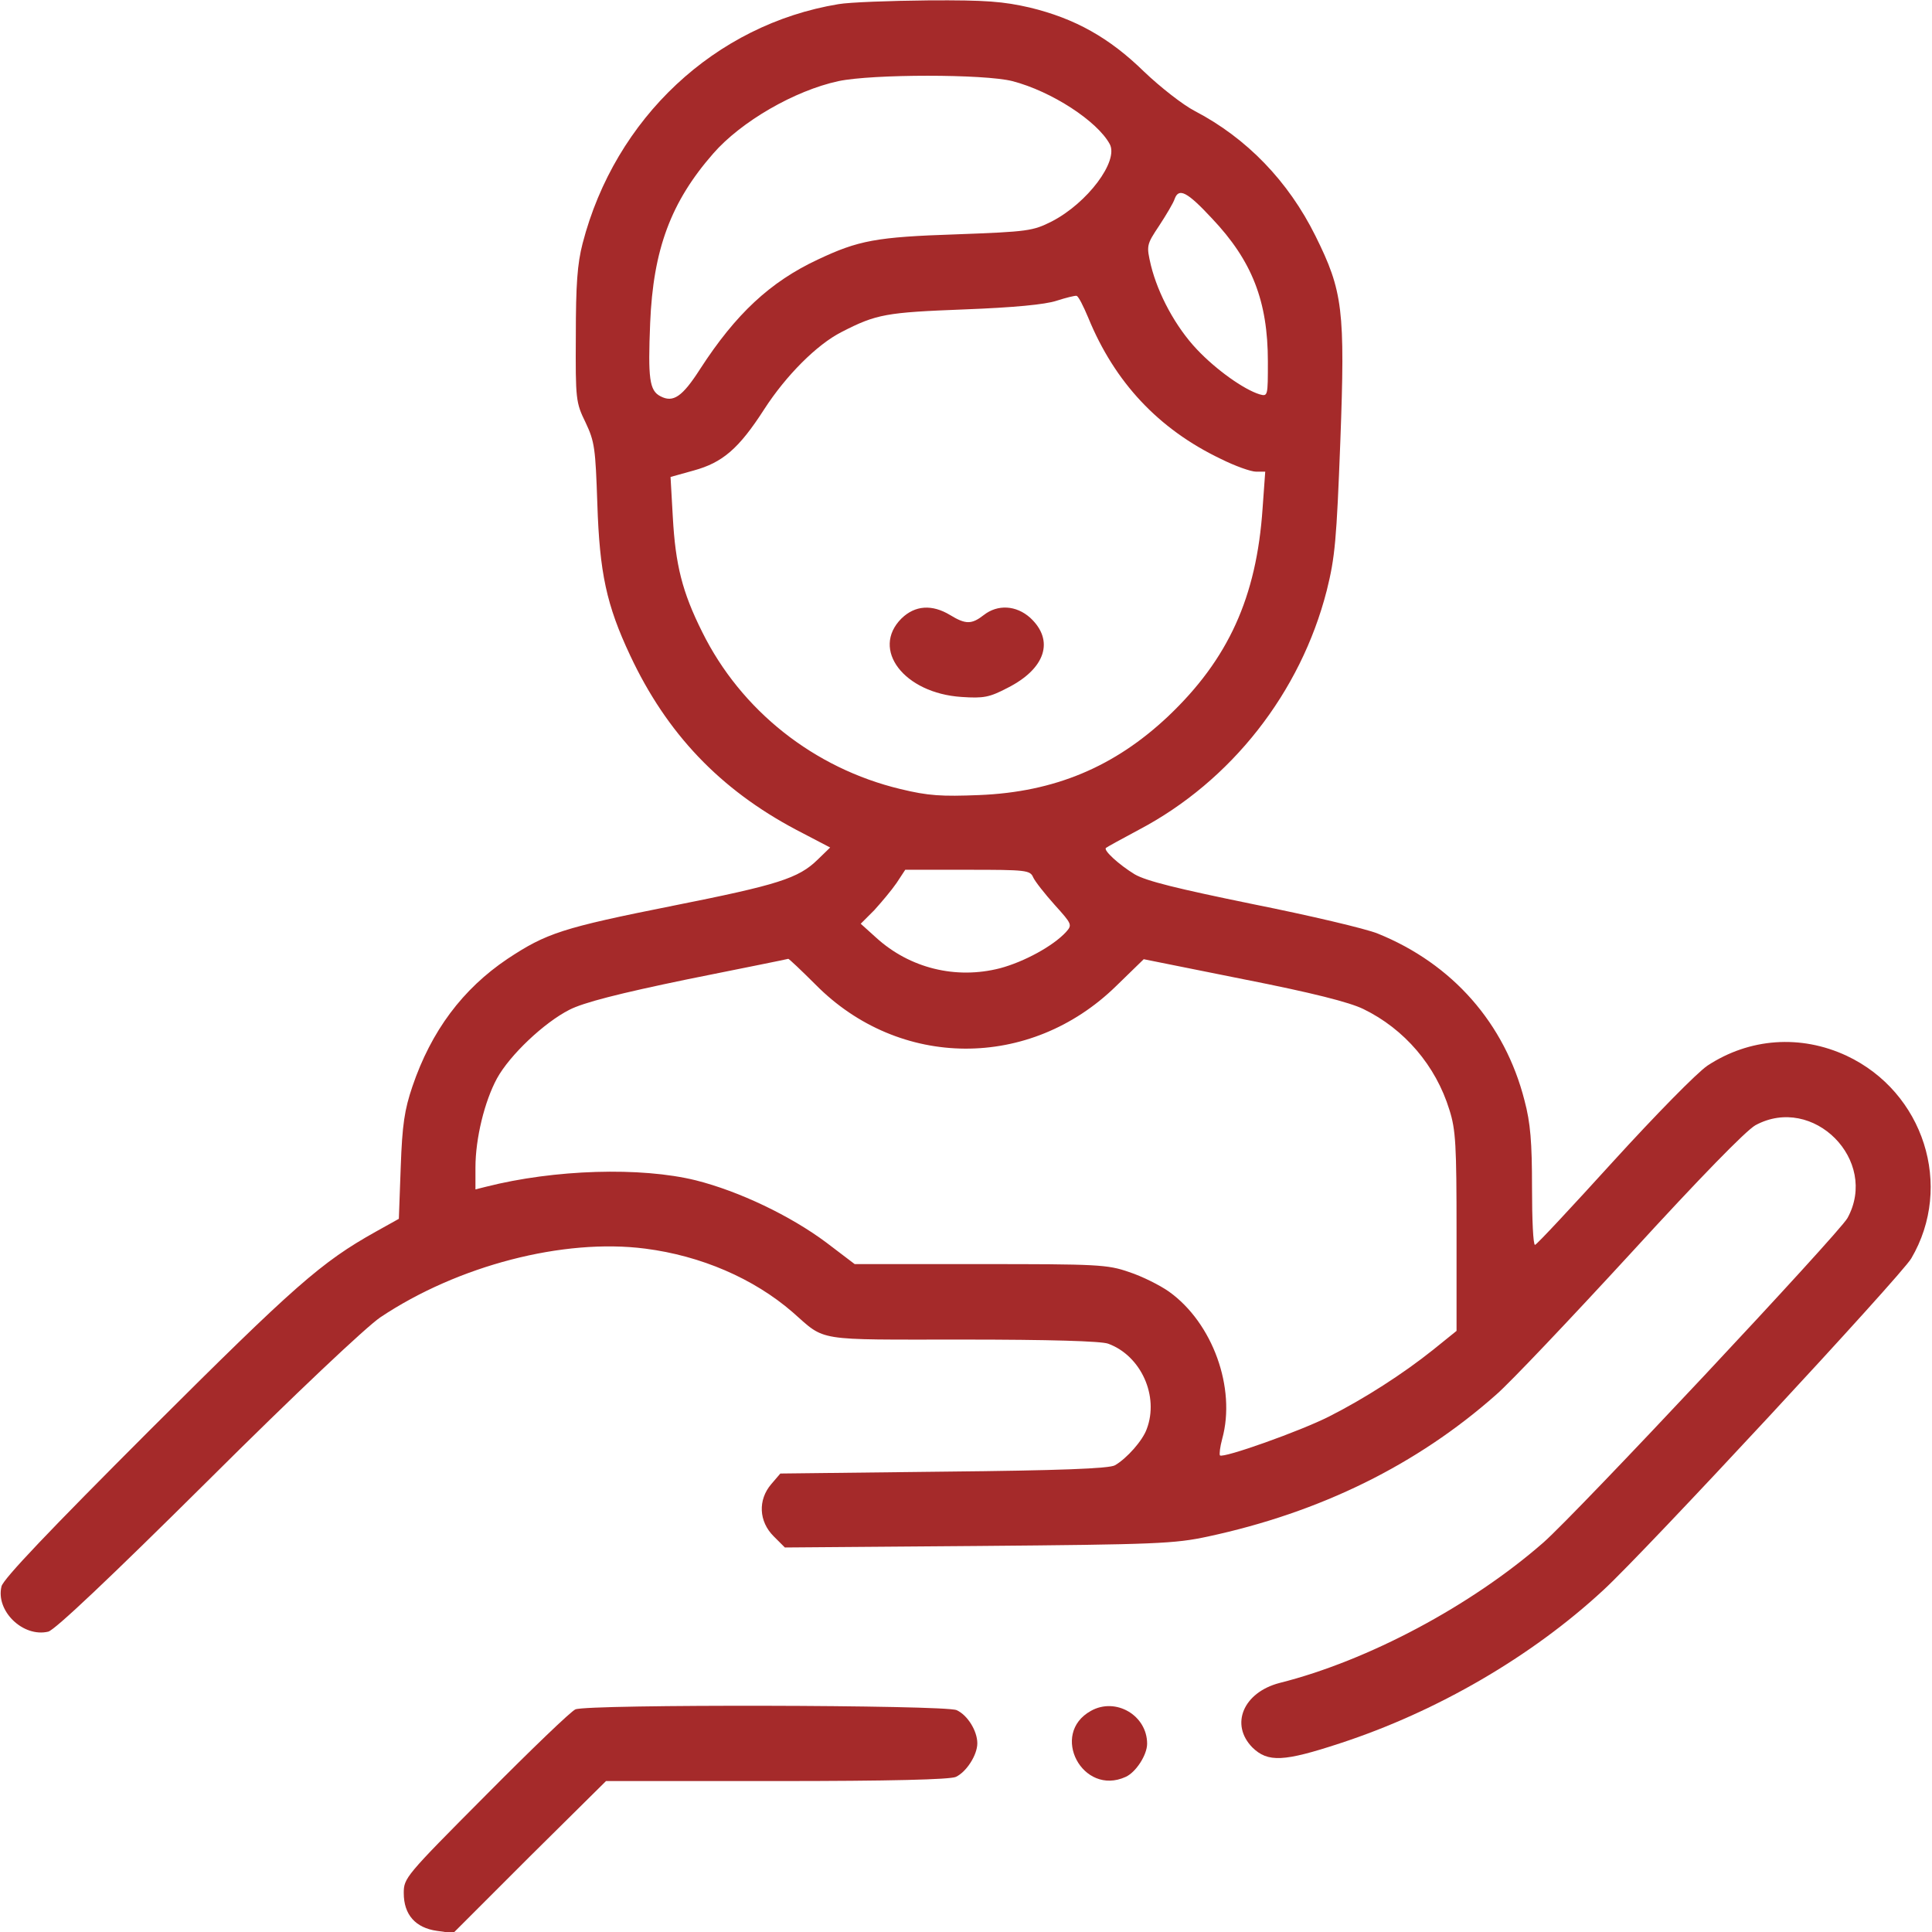 <?xml version="1.0" standalone="no"?>
<!DOCTYPE svg PUBLIC "-//W3C//DTD SVG 20010904//EN"
 "http://www.w3.org/TR/2001/REC-SVG-20010904/DTD/svg10.dtd">
<svg version="1.0" xmlns="http://www.w3.org/2000/svg"
 width="512pt" height="512pt" viewBox="0 0 512 512"
 preserveAspectRatio="xMidYMid meet">

<g transform="translate(0,512) scale(0.1,-0.1)"
fill='brown' stroke="none">
<path d="M2222 5109 c-327 -54 -592 -302 -678 -634 -14 -54 -18 -109 -18 -245
-1 -169 0 -177 26 -230 24 -51 26 -68 31 -215 6 -183 24 -268 87 -402 97 -207
238 -355 440 -462 l90 -47 -33 -32 c-51 -50 -106 -67 -382 -122 -296 -59 -337
-73 -440 -141 -119 -80 -202 -191 -252 -338 -21 -62 -27 -101 -31 -213 l-5
-138 -61 -34 c-145 -81 -215 -143 -598 -525 -268 -268 -389 -395 -394 -415
-16 -65 57 -136 124 -120 18 5 161 140 422 399 234 233 421 409 458 434 205
137 485 210 702 182 148 -19 287 -79 390 -168 90 -79 55 -73 452 -73 228 0
367 -4 385 -11 87 -32 135 -139 102 -226 -11 -31 -53 -78 -84 -96 -14 -9 -150
-14 -453 -17 l-434 -5 -24 -28 c-36 -42 -33 -99 6 -138 l30 -30 512 4 c471 4
521 6 609 25 298 64 554 190 764 376 37 32 197 201 357 375 183 200 304 324
330 339 153 83 328 -93 244 -246 -22 -40 -717 -782 -806 -860 -191 -167 -464
-313 -699 -372 -96 -25 -132 -110 -72 -171 41 -40 83 -38 232 11 257 84 508
230 698 406 108 99 790 834 816 879 113 192 33 441 -171 537 -122 57 -258 47
-369 -26 -28 -19 -136 -129 -250 -254 -110 -121 -203 -221 -207 -221 -5 -1 -8
68 -8 152 0 120 -4 171 -20 231 -52 204 -191 362 -389 442 -32 13 -181 48
-331 78 -200 41 -282 61 -313 79 -41 25 -84 64 -76 70 2 2 42 24 87 48 245
129 429 364 498 634 22 88 26 134 36 395 13 349 7 398 -66 545 -72 145 -182
259 -320 331 -31 16 -91 63 -134 104 -92 90 -183 141 -303 170 -70 16 -115 20
-269 19 -102 -1 -209 -5 -238 -10z m461 -204 c104 -27 225 -106 258 -167 24
-45 -59 -156 -154 -205 -50 -25 -62 -27 -252 -34 -213 -7 -260 -16 -368 -67
-126 -59 -217 -144 -311 -289 -48 -75 -72 -91 -106 -73 -29 15 -33 47 -27 194
8 195 55 321 167 449 74 85 216 167 332 192 90 19 387 19 461 0z m529 -364
c106 -112 148 -219 148 -379 0 -92 0 -93 -22 -87 -42 13 -115 65 -166 119 -56
59 -103 146 -122 223 -12 52 -12 54 22 105 19 29 38 61 41 71 11 30 33 19 99
-52z m-328 -263 c70 -171 186 -295 351 -374 38 -19 80 -34 94 -34 l24 0 -7
-97 c-16 -236 -91 -400 -250 -551 -142 -134 -301 -201 -501 -209 -100 -4 -135
-2 -209 16 -229 55 -422 208 -525 416 -53 106 -71 178 -78 305 l-6 106 61 17
c77 21 120 58 187 162 58 90 140 172 205 205 93 48 119 52 325 60 132 5 215
13 245 23 25 8 49 14 53 13 5 -1 18 -27 31 -58z m-146 -1483 c5 -11 31 -44 57
-73 46 -51 47 -53 30 -72 -34 -37 -111 -79 -175 -96 -117 -30 -239 0 -328 81
l-41 37 36 36 c19 21 46 53 59 72 l23 35 165 0 c155 0 166 -1 174 -20z m-577
-284 c222 -225 569 -227 797 -4 l73 71 264 -53 c183 -36 281 -61 318 -79 109
-53 192 -150 228 -267 17 -53 19 -94 19 -323 l0 -263 -62 -50 c-80 -64 -183
-130 -276 -177 -77 -39 -280 -111 -289 -103 -2 3 0 22 6 44 37 134 -25 307
-141 390 -24 17 -72 41 -106 52 -57 20 -84 21 -394 21 l-333 0 -75 57 c-95 71
-231 136 -346 165 -146 36 -375 29 -556 -17 l-28 -7 0 58 c0 77 24 175 57 236
34 62 125 148 192 182 37 19 130 43 314 81 144 29 264 53 266 54 1 1 34 -30
72 -68z"/>
<path d="M2389 3481 c-82 -82 7 -198 159 -208 59 -4 74 -1 122 24 101 51 125
126 60 186 -37 33 -86 36 -123 7 -32 -25 -48 -25 -89 0 -48 29 -93 26 -129 -9z"/>
<path d="M1525 590 c-11 -4 -118 -107 -237 -227 -214 -215 -218 -220 -218
-260 0 -57 31 -92 88 -100 l43 -6 202 202 203 201 451 0 c304 0 460 4 476 11
28 13 57 58 57 89 0 33 -26 75 -55 88 -31 14 -977 16 -1010 2z"/>
<path d="M2891 586 c-110 -61 -22 -227 92 -175 27 12 57 58 57 88 0 75 -83
124 -149 87z"/>
</g>
</svg>
